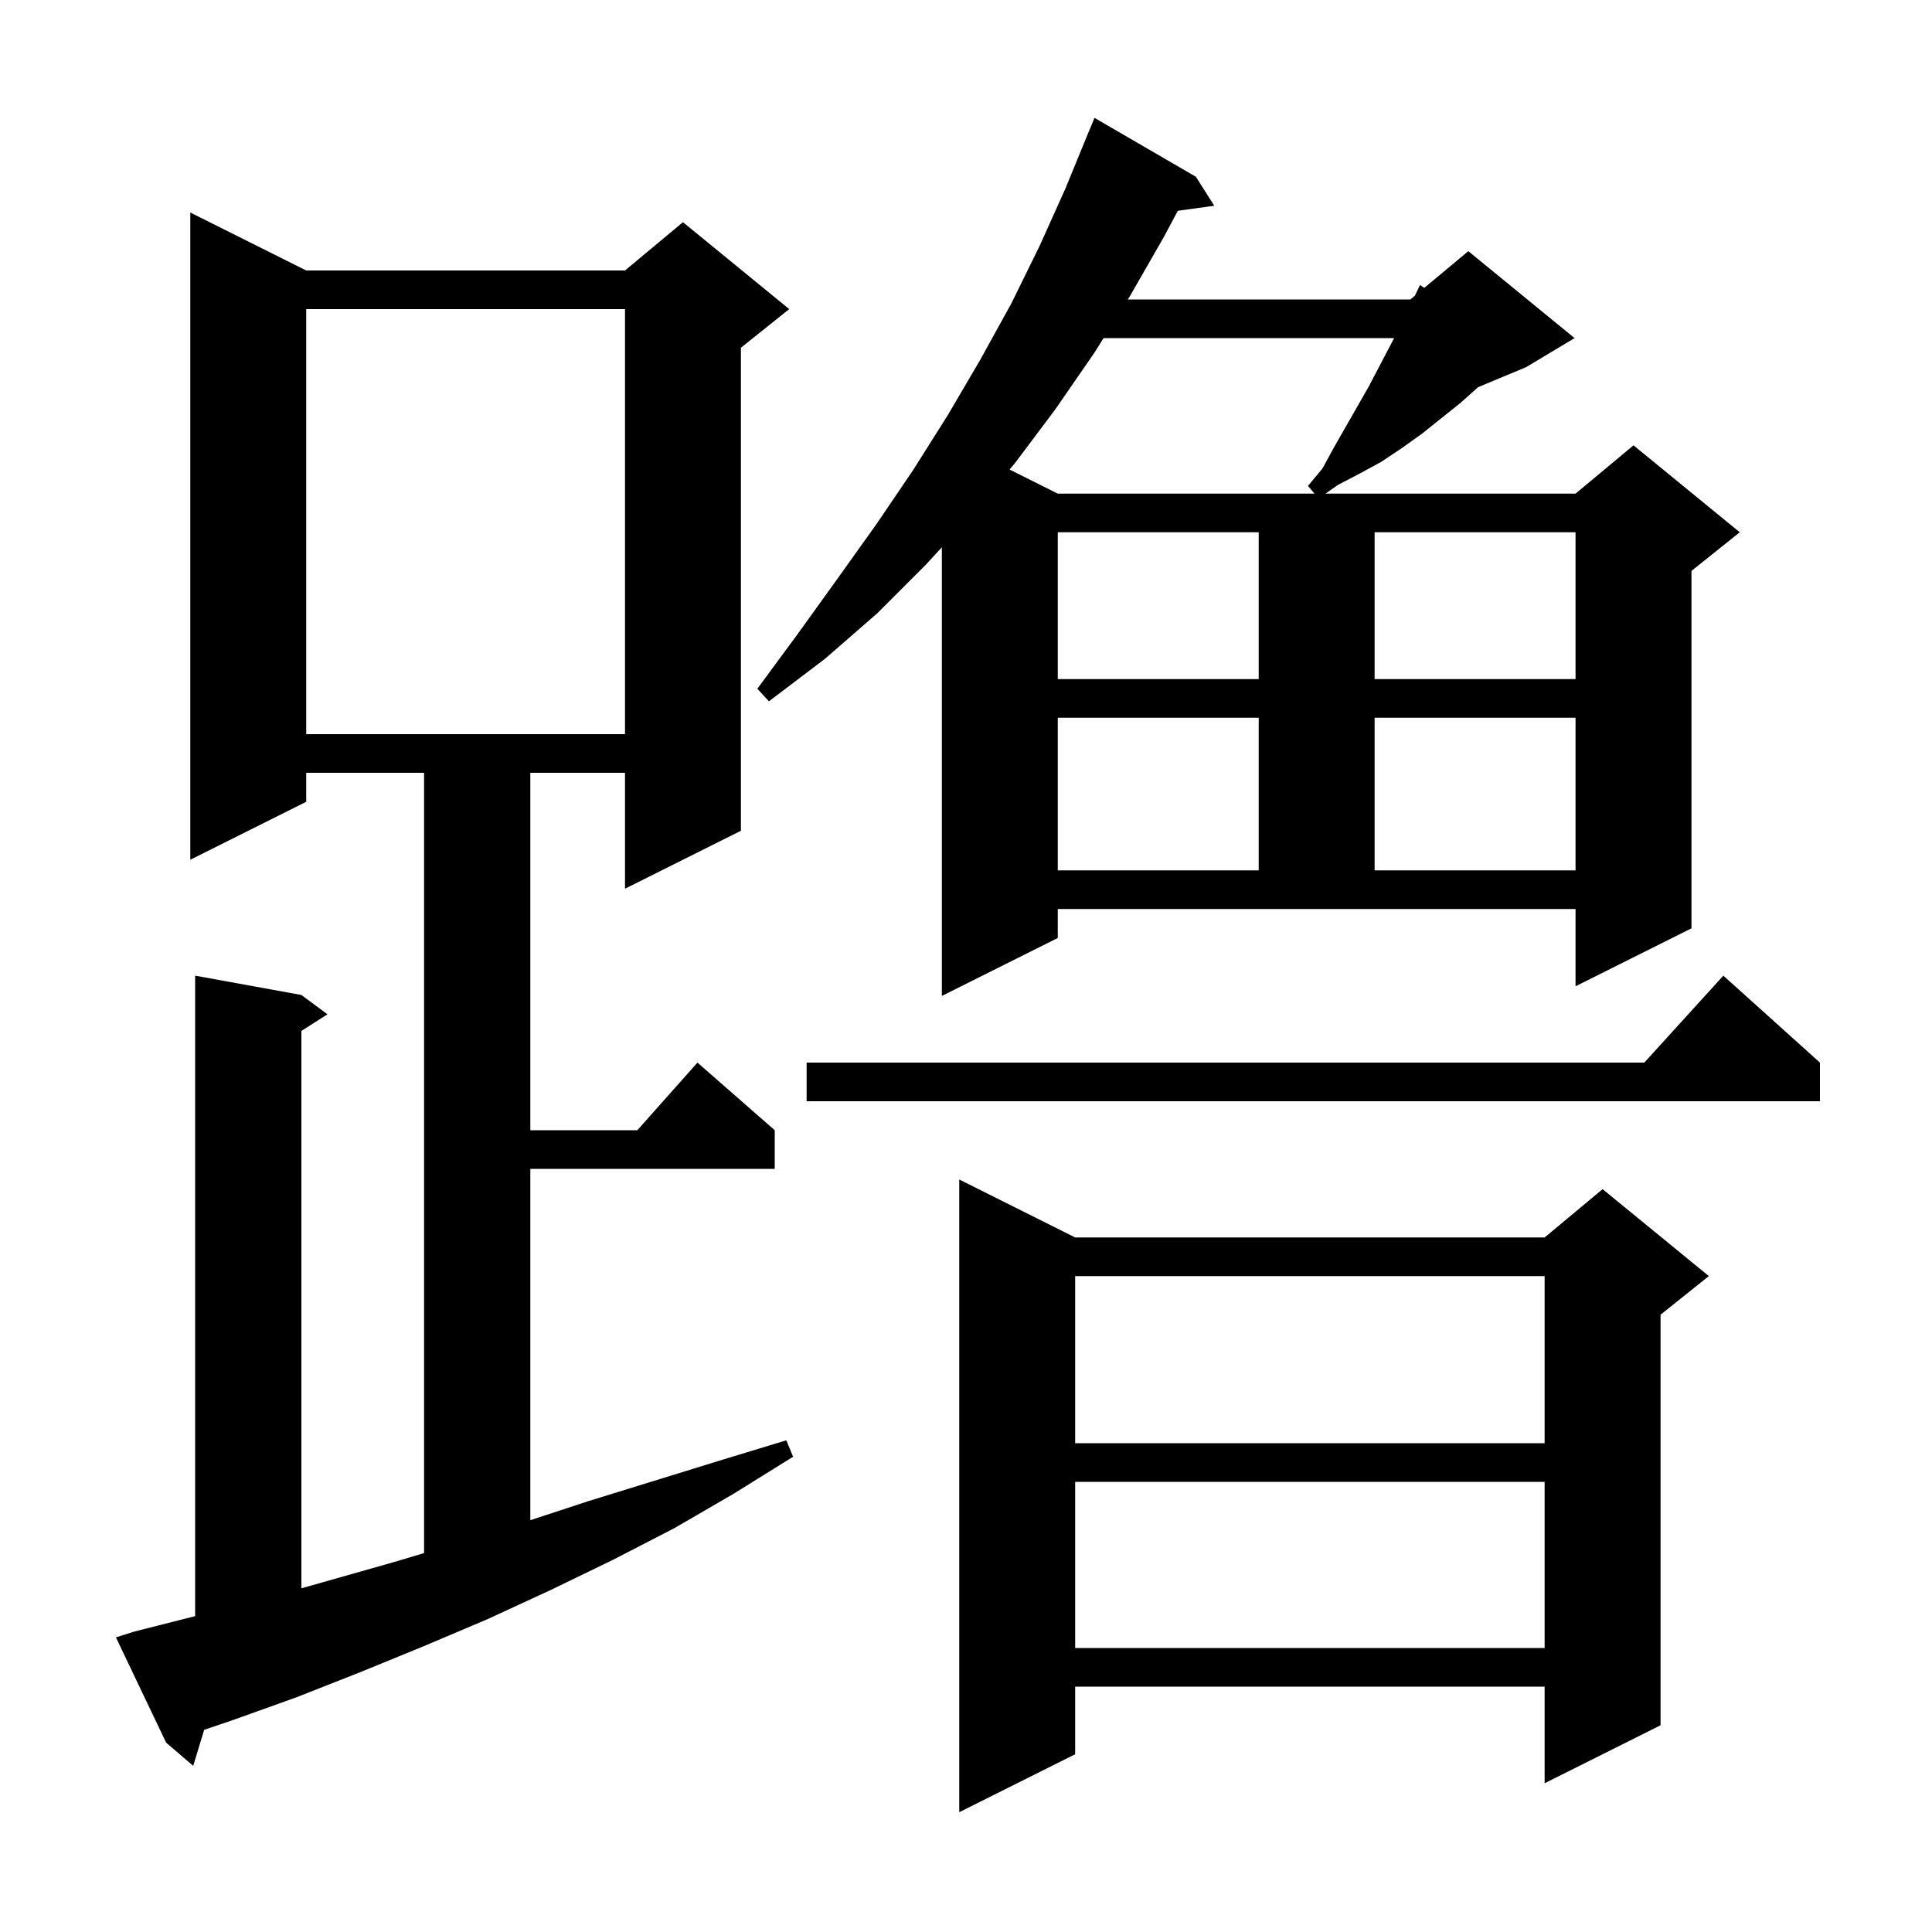 <svg xmlns="http://www.w3.org/2000/svg" xmlns:xlink="http://www.w3.org/1999/xlink" version="1.1" baseProfile="full" viewBox="0 0 200 200" width="200" height="200">
<g fill="black">
<path d="M 111.3 128.1 L 159.9 128.1 L 165.9 123.1 L 176.9 132.1 L 171.9 136.1 L 171.9 178.6 L 159.9 184.6 L 159.9 174.6 L 111.3 174.6 L 111.3 181.6 L 99.3 187.6 L 99.3 122.1 Z M 13.9 168.9 L 20.2 167.301 L 20.2 101.0 L 31.2 103.0 L 33.9 105.0 L 31.2 106.723 L 31.2 164.422 L 40.8 161.7 L 43.9 160.775 L 43.9 80.0 L 31.7 80.0 L 31.7 83.0 L 19.7 89.0 L 19.7 22.0 L 31.7 28.0 L 64.7 28.0 L 70.7 23.0 L 81.7 32.0 L 76.7 36.0 L 76.7 86.0 L 64.7 92.0 L 64.7 80.0 L 54.9 80.0 L 54.9 117.0 L 65.978 117.0 L 72.2 110.0 L 80.2 117.0 L 80.2 121.0 L 54.9 121.0 L 54.9 157.37 L 60.9 155.4 L 74.5 151.2 L 81.4 149.1 L 82.1 150.8 L 76.0 154.6 L 69.8 158.2 L 63.4 161.5 L 57.0 164.6 L 50.5 167.6 L 43.9 170.4 L 37.3 173.1 L 30.7 175.7 L 24.0 178.1 L 21.136 179.069 L 20.0 182.8 L 17.2 180.4 L 12.0 169.5 Z M 111.3 153.4 L 111.3 170.6 L 159.9 170.6 L 159.9 153.4 Z M 111.3 132.1 L 111.3 149.4 L 159.9 149.4 L 159.9 132.1 Z M 188.4 110.0 L 188.4 114.0 L 83.5 114.0 L 83.5 110.0 L 170.218 110.0 L 178.4 101.0 Z M 109.5 97.1 L 97.5 103.1 L 97.5 56.658 L 95.8 58.5 L 90.8 63.5 L 85.4 68.2 L 79.6 72.6 L 78.4 71.3 L 82.6 65.6 L 86.7 59.9 L 90.7 54.3 L 94.5 48.7 L 98.1 43.0 L 101.5 37.2 L 104.7 31.4 L 107.6 25.5 L 110.3 19.5 L 112.8 13.4 L 112.808 13.403 L 113.3 12.2 L 123.8 18.3 L 125.7 21.3 L 121.926 21.821 L 120.5 24.5 L 117.0 30.6 L 116.749 31.0 L 146.0 31.0 L 146.474 30.605 L 147.0 29.5 L 147.436 29.804 L 152.0 26.0 L 163.0 35.0 L 158.0 38.0 L 153.013 40.078 L 151.2 41.7 L 147.2 44.9 L 145.1 46.4 L 143.0 47.8 L 140.8 49.0 L 138.5 50.2 L 137.214 51.1 L 163.1 51.1 L 169.1 46.1 L 180.1 55.1 L 175.1 59.1 L 175.1 96.1 L 163.1 102.1 L 163.1 94.1 L 109.5 94.1 Z M 109.5 74.3 L 109.5 90.1 L 130.3 90.1 L 130.3 74.3 Z M 142.3 74.3 L 142.3 90.1 L 163.1 90.1 L 163.1 74.3 Z M 31.7 32.0 L 31.7 76.0 L 64.7 76.0 L 64.7 32.0 Z M 109.5 55.1 L 109.5 70.3 L 130.3 70.3 L 130.3 55.1 Z M 142.3 55.1 L 142.3 70.3 L 163.1 70.3 L 163.1 55.1 Z M 114.241 35.0 L 113.3 36.5 L 109.3 42.3 L 105.1 47.9 L 104.512 48.606 L 109.5 51.1 L 136.077 51.1 L 135.4 50.3 L 136.9 48.5 L 138.1 46.3 L 141.7 40.0 L 144.319 35.0 Z " />
</g>
</svg>
